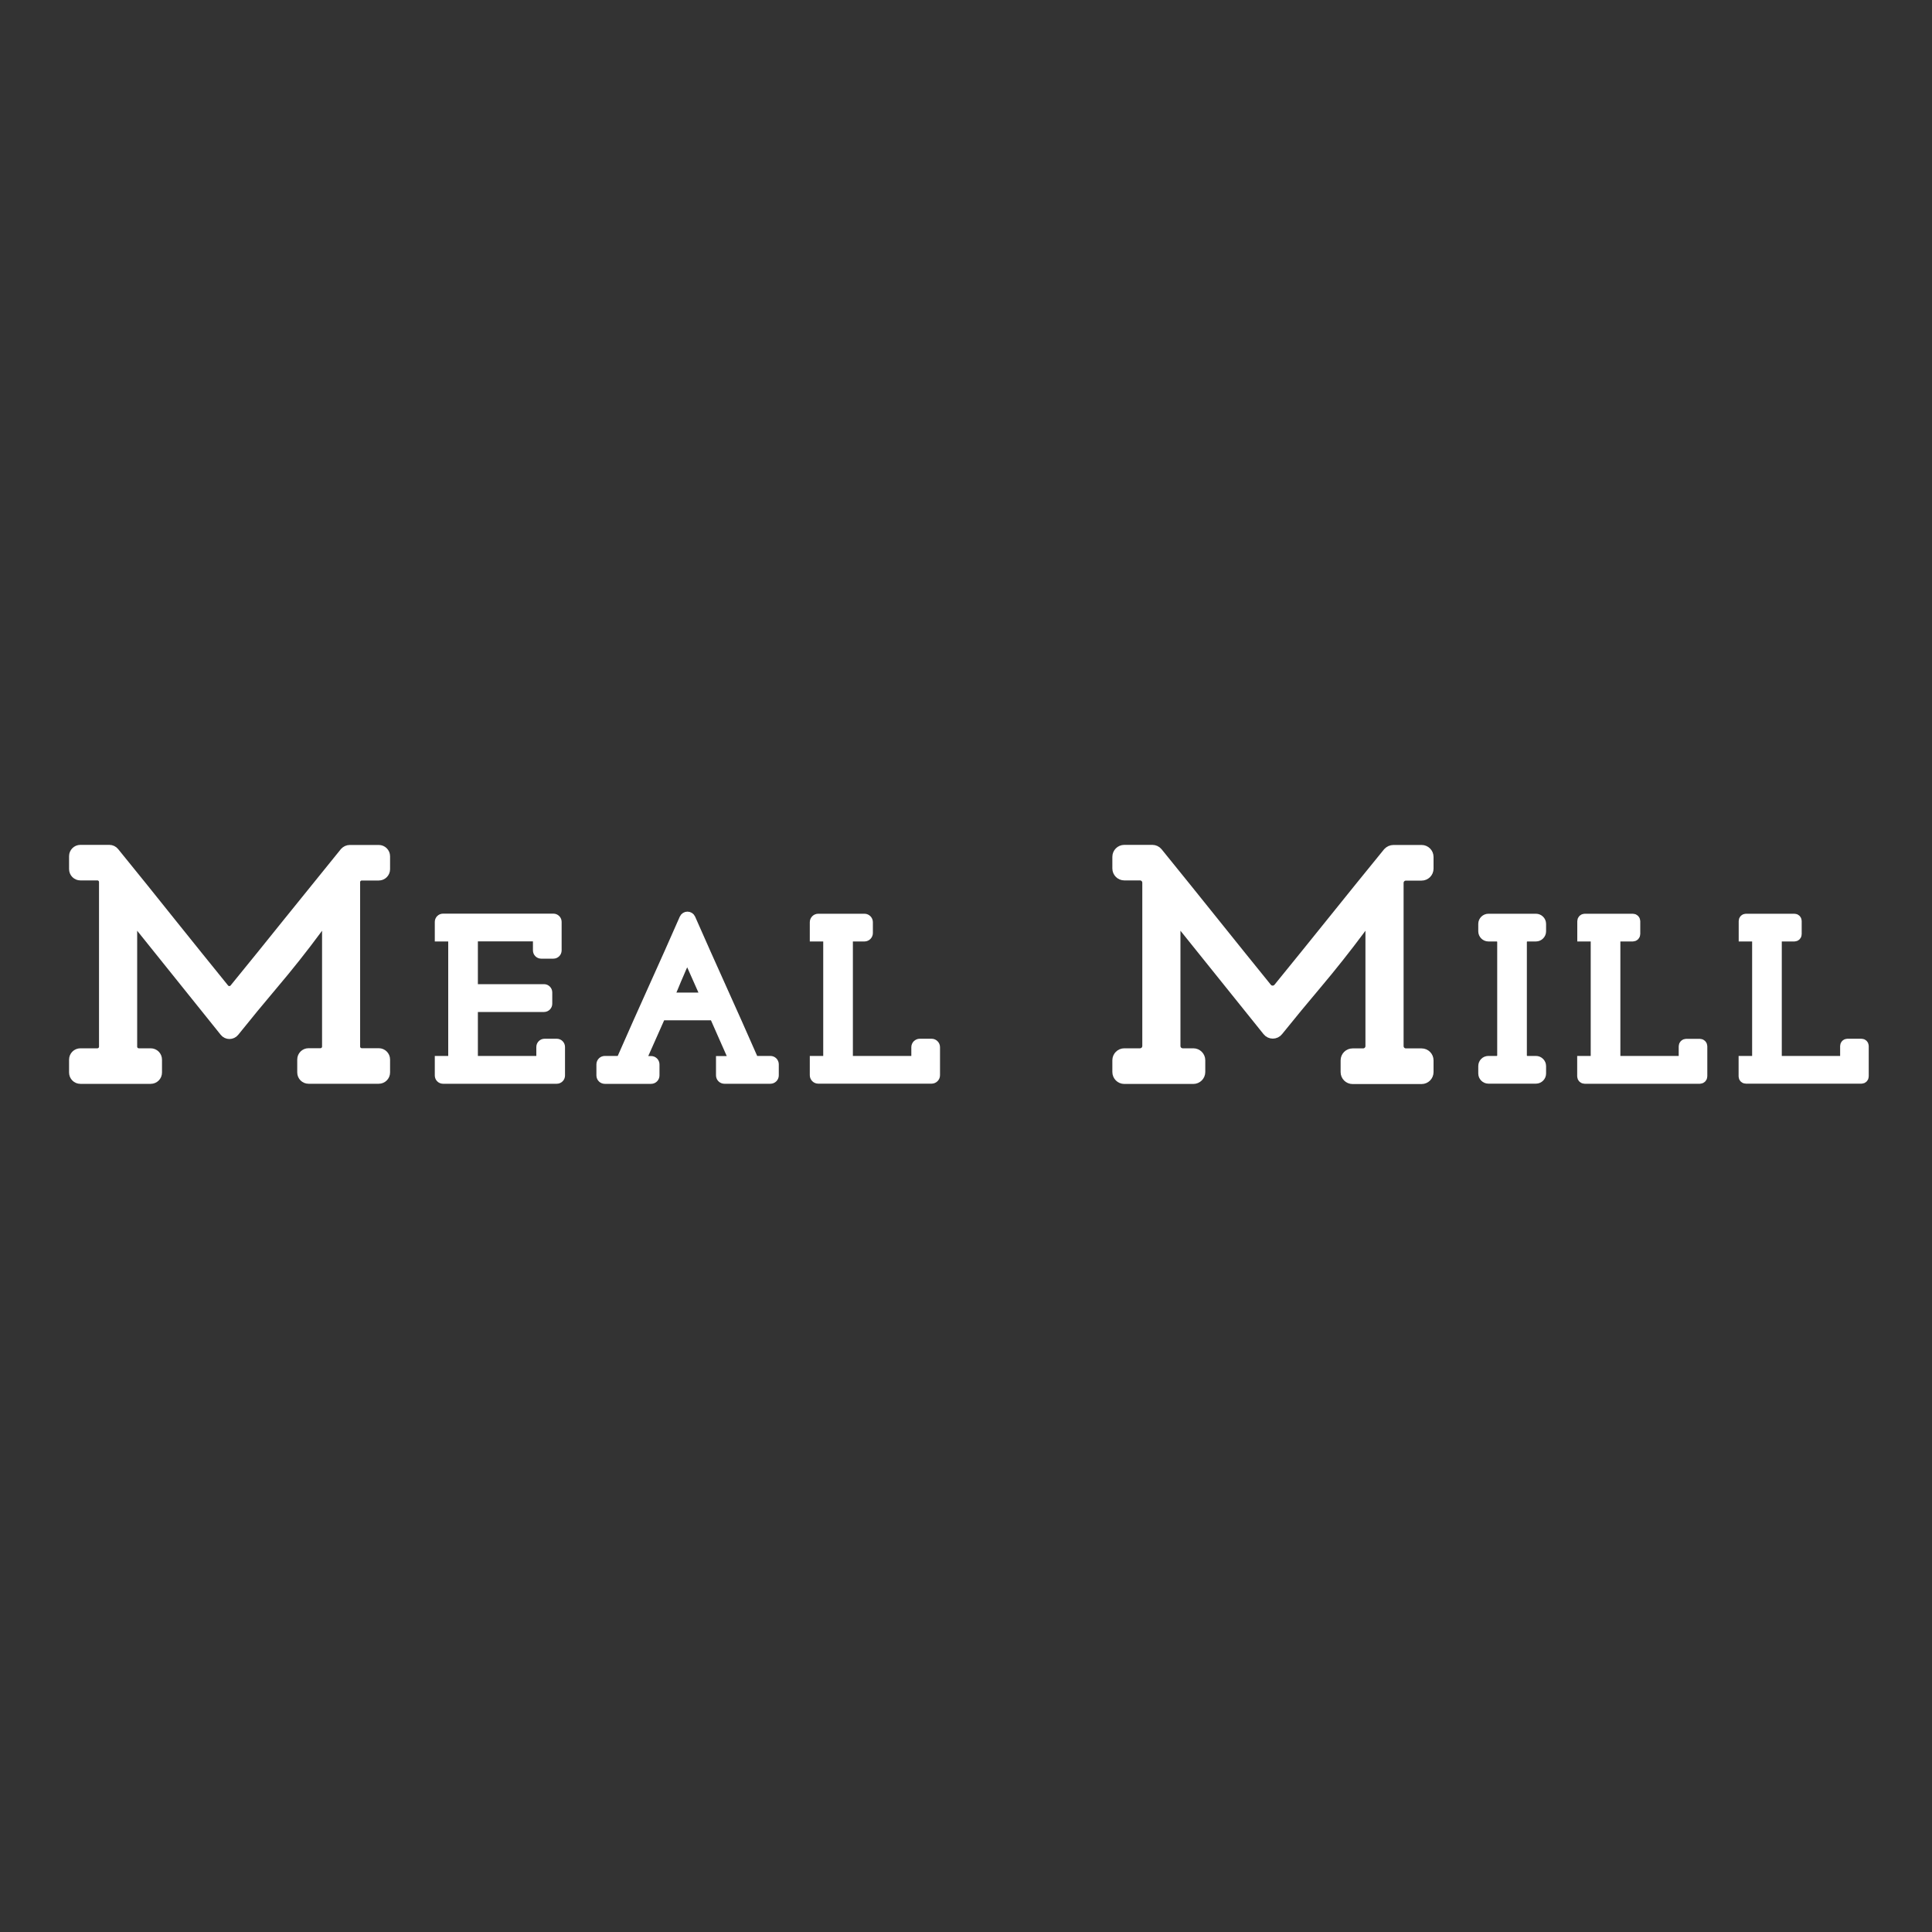<?xml version="1.0" encoding="utf-8"?>
<!-- Generator: Adobe Illustrator 24.3.0, SVG Export Plug-In . SVG Version: 6.00 Build 0)  -->
<svg version="1.1" id="Layer_1" xmlns="http://www.w3.org/2000/svg" xmlns:xlink="http://www.w3.org/1999/xlink" x="0px" y="0px"
	 viewBox="0 0 200 200" style="enable-background:new 0 0 200 200;" xml:space="preserve">
<rect x="0" y="0" width="200" height="200" fill="#333333" stroke="none"/>
<style type="text/css">
	.st0{fill:#FFFFFF;stroke:#FFFFFF;stroke-miterlimit:10;}
</style>
<g>
	<path class="st0" d="M36.21,87.97h3c0.37,0,0.67,0.3,0.67,0.67v1.34c0,0.37-0.3,0.67-0.67,0.67h-1.76c-0.37,0-0.67,0.3-0.67,0.67
		v17.02c0,0.37,0.3,0.67,0.67,0.67h1.76c0.37,0,0.67,0.3,0.67,0.67v1.34c0,0.37-0.3,0.67-0.67,0.67h-7.27
		c-0.37,0-0.67-0.3-0.67-0.67v-1.34c0-0.37,0.3-0.67,0.67-0.67h1.23c0.37,0,0.67-0.3,0.67-0.67V95.76c0.02-0.18,0.04-0.36,0.05-0.54
		c0.01-0.18,0.03-0.36,0.05-0.54c-0.19,0.25-0.38,0.51-0.57,0.78c-0.19,0.27-0.38,0.53-0.57,0.78c-1.42,1.92-2.91,3.8-4.47,5.64
		c-1.38,1.63-2.73,3.27-4.06,4.93c-0.27,0.33-0.77,0.33-1.03,0l-9-11.21l-0.64-0.91c0.02,0.18,0.04,0.36,0.05,0.54
		c0.01,0.18,0.03,0.36,0.05,0.54v12.58c0,0.37,0.3,0.67,0.67,0.67h1.23c0.37,0,0.67,0.3,0.67,0.67v1.34c0,0.37-0.3,0.67-0.67,0.67
		H8.32c-0.37,0-0.67-0.3-0.67-0.67v-1.34c0-0.37,0.3-0.67,0.67-0.67h1.76c0.37,0,0.67-0.3,0.67-0.67V91.31
		c0-0.37-0.3-0.67-0.67-0.67H8.32c-0.37,0-0.67-0.3-0.67-0.67v-1.34c0-0.37,0.3-0.67,0.67-0.67h3c0.2,0,0.39,0.09,0.52,0.25
		c1.97,2.42,3.92,4.84,5.85,7.26c1.83,2.28,3.67,4.57,5.53,6.86c0.27,0.33,0.77,0.33,1.04,0c1.87-2.29,3.72-4.58,5.55-6.86
		c1.94-2.41,3.9-4.83,5.87-7.26C35.82,88.06,36.01,87.97,36.21,87.97z"/>
	<path class="st0" d="M45.51,109.81h1.39V96.96h-1.39v-1.53c0-0.19,0.16-0.35,0.35-0.35h11.43c0.19,0,0.35,0.16,0.35,0.35v2.96
		c0,0.19-0.16,0.35-0.35,0.35h-1.27c-0.19,0-0.35-0.16-0.35-0.35V97.3c0-0.19-0.16-0.35-0.35-0.35h-6c-0.19,0-0.35,0.16-0.35,0.35
		v4.73c0,0.19,0.16,0.35,0.35,0.35h7c0.19,0,0.35,0.16,0.35,0.35v1.18c0,0.19-0.16,0.35-0.35,0.35h-7c-0.19,0-0.35,0.16-0.35,0.35
		v4.85c0,0.19,0.16,0.35,0.35,0.35h6.35c0.19,0,0.35-0.16,0.35-0.35v-1.08c0-0.19,0.16-0.35,0.35-0.35h1.27
		c0.19,0,0.35,0.16,0.35,0.35v2.96c0,0.19-0.16,0.35-0.35,0.35H45.86c-0.19,0-0.35-0.16-0.35-0.35V109.81z"/>
	<path class="st0" d="M62.61,109.81h1.42c0.15,0,0.28-0.09,0.34-0.22c1.11-2.53,2.23-5.04,3.35-7.52c1.04-2.3,2.08-4.63,3.11-6.98
		c0.13-0.29,0.54-0.29,0.67,0c1.03,2.35,2.07,4.67,3.11,6.98c1.12,2.48,2.24,4.99,3.35,7.52c0.06,0.13,0.19,0.22,0.34,0.22h1.45
		c0.2,0,0.37,0.16,0.37,0.37v1.14c0,0.2-0.16,0.37-0.37,0.37h-4.76c-0.2,0-0.37-0.16-0.37-0.37v-1.5H76
		c-0.35-0.79-0.7-1.57-1.04-2.35c-0.31-0.7-0.62-1.41-0.94-2.13c-0.06-0.13-0.19-0.22-0.34-0.22h-5.01c-0.15,0-0.28,0.09-0.34,0.22
		l-1.99,4.48h1.06c0.2,0,0.37,0.16,0.37,0.37v1.14c0,0.2-0.16,0.37-0.37,0.37h-4.79c-0.2,0-0.37-0.16-0.37-0.37v-1.14
		C62.24,109.97,62.41,109.81,62.61,109.81z M71.39,99.47l-0.25-0.78c-0.02,0.03-0.03,0.09-0.05,0.17c-0.02,0.08-0.04,0.17-0.08,0.26
		c-0.03,0.11-0.07,0.23-0.12,0.36c-0.22,0.46-0.42,0.91-0.6,1.35c-0.17,0.38-0.34,0.79-0.52,1.23c-0.18,0.44-0.35,0.84-0.5,1.19
		h3.23c0.27,0,0.44-0.27,0.34-0.52L71.39,99.47z"/>
	<path class="st0" d="M84.33,109.81h1.39V96.96h-1.39v-1.5c0-0.2,0.17-0.37,0.37-0.37h4.79c0.2,0,0.37,0.17,0.37,0.37v1.13
		c0,0.2-0.17,0.37-0.37,0.37h-1.33c-0.2,0-0.37,0.17-0.37,0.37v12.11c0,0.2,0.17,0.37,0.37,0.37h6.31c0.2,0,0.37-0.17,0.37-0.37
		v-1.04c0-0.2,0.17-0.37,0.37-0.37h1.23c0.2,0,0.37,0.17,0.37,0.37v2.91c0,0.2-0.17,0.37-0.37,0.37H84.7c-0.2,0-0.37-0.17-0.37-0.37
		V109.81z"/>
	<path class="st0" d="M144.26,87.97h2.9c0.41,0,0.74,0.33,0.74,0.74v1.21c0,0.41-0.33,0.74-0.74,0.74h-1.62
		c-0.41,0-0.74,0.33-0.74,0.74v16.89c0,0.41,0.33,0.74,0.74,0.74h1.62c0.41,0,0.74,0.33,0.74,0.74v1.21c0,0.41-0.33,0.74-0.74,0.74
		h-7.14c-0.41,0-0.74-0.33-0.74-0.74v-1.21c0-0.41,0.33-0.74,0.74-0.74h1.09c0.41,0,0.74-0.33,0.74-0.74V95.76
		c0.02-0.18,0.04-0.36,0.05-0.54c0.01-0.18,0.03-0.36,0.05-0.54c-0.19,0.25-0.38,0.51-0.57,0.78c-0.19,0.27-0.38,0.53-0.57,0.78
		c-1.43,1.92-2.92,3.8-4.47,5.64c-1.36,1.61-2.7,3.23-4.01,4.86c-0.29,0.37-0.85,0.37-1.14,0l-8.95-11.14l-0.64-0.91
		c0.02,0.18,0.04,0.36,0.05,0.54c0.01,0.18,0.03,0.36,0.05,0.54v12.51c0,0.41,0.33,0.74,0.74,0.74h1.09c0.41,0,0.74,0.33,0.74,0.74
		v1.21c0,0.41-0.33,0.74-0.74,0.74h-7.14c-0.41,0-0.74-0.33-0.74-0.74v-1.21c0-0.41,0.33-0.74,0.74-0.74h1.62
		c0.41,0,0.74-0.33,0.74-0.74V91.38c0-0.41-0.33-0.74-0.74-0.74h-1.62c-0.41,0-0.74-0.33-0.74-0.74V88.7c0-0.41,0.33-0.74,0.74-0.74
		h2.9c0.22,0,0.43,0.1,0.57,0.27c1.96,2.42,3.91,4.83,5.83,7.23c1.81,2.26,3.64,4.53,5.48,6.8c0.29,0.36,0.85,0.36,1.15,0
		c1.85-2.27,3.68-4.54,5.5-6.8c1.93-2.4,3.88-4.82,5.85-7.23C143.82,88.07,144.03,87.97,144.26,87.97z"/>
	<path class="st0" d="M154.08,109.81h0.86c0.3,0,0.55-0.25,0.55-0.55V97.51c0-0.3-0.25-0.55-0.55-0.55h-0.86
		c-0.3,0-0.55-0.25-0.55-0.55v-0.77c0-0.3,0.25-0.55,0.55-0.55H159c0.3,0,0.55,0.25,0.55,0.55v0.77c0,0.3-0.25,0.55-0.55,0.55h-0.89
		c-0.3,0-0.55,0.25-0.55,0.55v11.75c0,0.3,0.25,0.55,0.55,0.55H159c0.3,0,0.55,0.25,0.55,0.55v0.77c0,0.3-0.25,0.55-0.55,0.55h-4.92
		c-0.3,0-0.55-0.25-0.55-0.55v-0.77C153.53,110.05,153.77,109.81,154.08,109.81z"/>
	<path class="st0" d="M163.78,109.81h1.39V96.96h-1.39v-1.6c0-0.15,0.12-0.27,0.27-0.27h4.98c0.15,0,0.27,0.12,0.27,0.27v1.33
		c0,0.15-0.12,0.27-0.27,0.27h-1.52c-0.15,0-0.27,0.12-0.27,0.27v12.31c0,0.15,0.12,0.27,0.27,0.27h6.5c0.15,0,0.27-0.12,0.27-0.27
		v-1.23c0-0.15,0.12-0.27,0.27-0.27h1.42c0.15,0,0.27,0.12,0.27,0.27v3.11c0,0.15-0.12,0.27-0.27,0.27h-11.93
		c-0.15,0-0.27-0.12-0.27-0.27V109.81z"/>
	<path class="st0" d="M180.49,109.81h1.39V96.96h-1.39v-1.62c0-0.14,0.11-0.25,0.25-0.25h5.02c0.14,0,0.25,0.11,0.25,0.25v1.37
		c0,0.14-0.11,0.25-0.25,0.25h-1.56c-0.14,0-0.25,0.11-0.25,0.25v12.35c0,0.14,0.11,0.25,0.25,0.25h6.54c0.14,0,0.25-0.11,0.25-0.25
		v-1.28c0-0.14,0.11-0.25,0.25-0.25h1.46c0.14,0,0.25,0.11,0.25,0.25v3.15c0,0.14-0.11,0.25-0.25,0.25h-11.97
		c-0.14,0-0.25-0.11-0.25-0.25V109.81z"/>
</g>
</svg>
